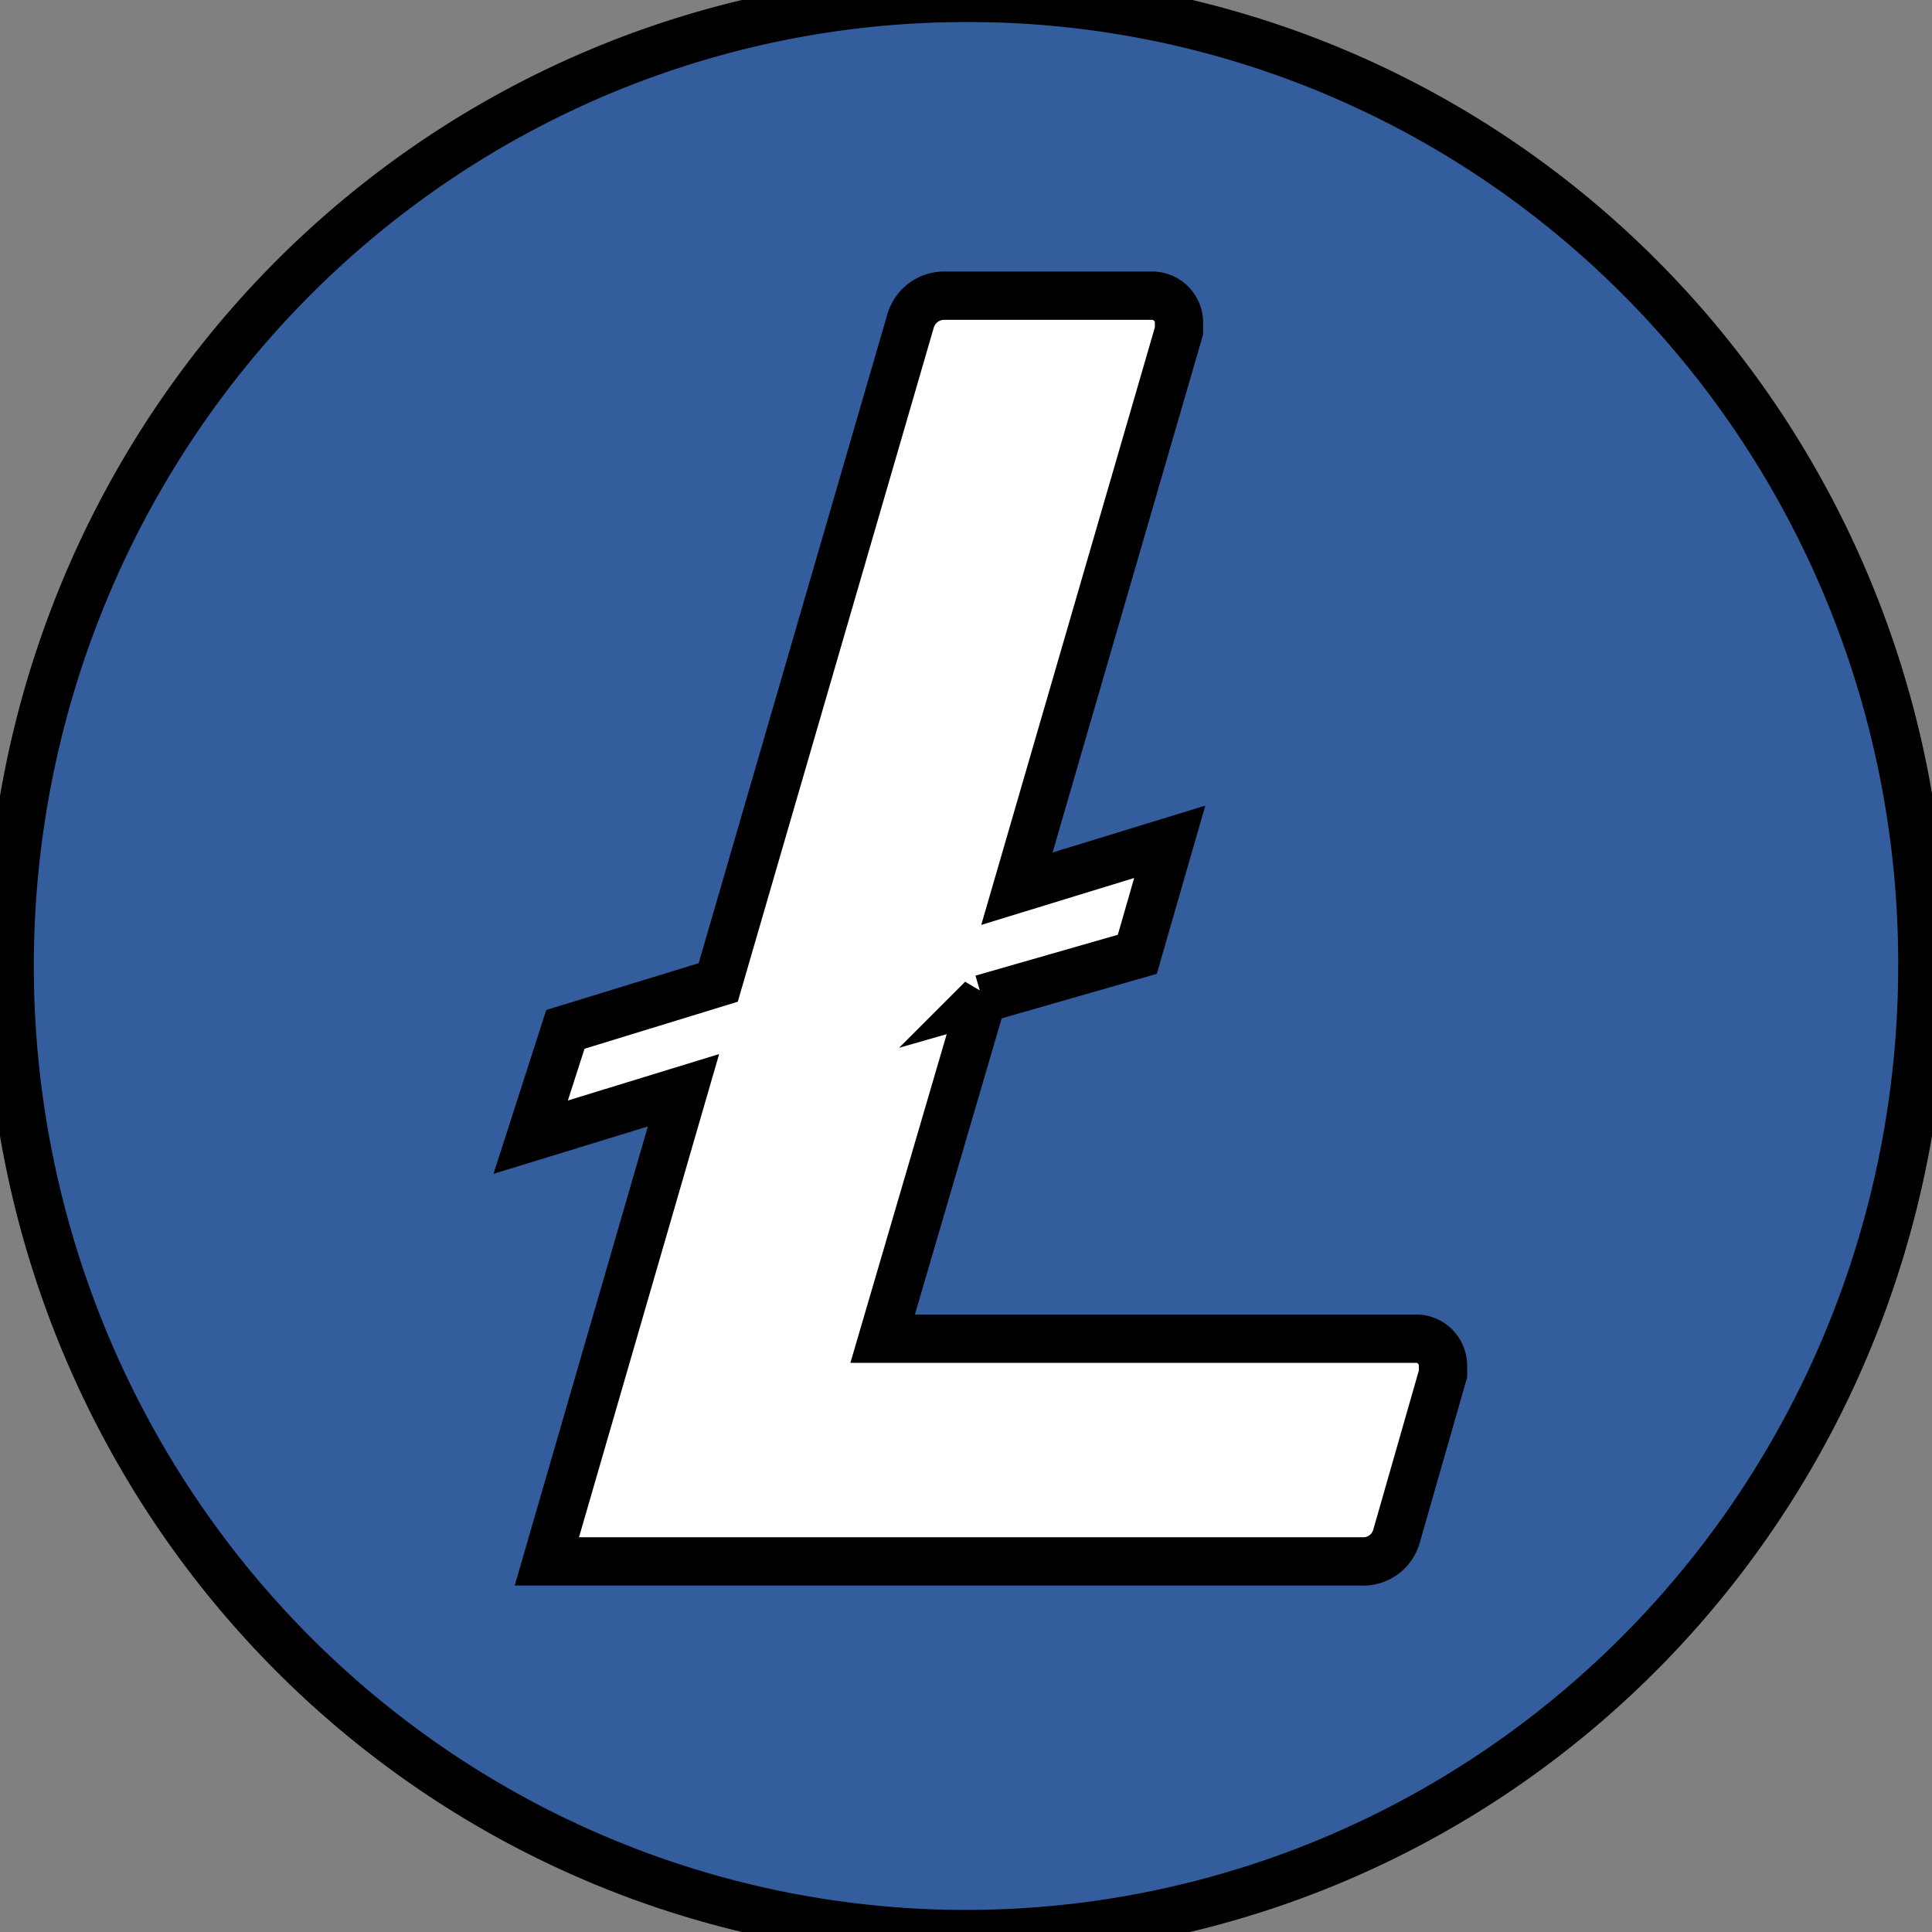 <svg width="40" height="40" xmlns="http://www.w3.org/2000/svg">

 <rect width="100%" height="100%" fill="#808080" stroke="none"/>

 <g>
  <title>Layer 1</title>
  <g stroke="null">
   <circle stroke="null" fill="#fff" r="17.657" cy="20" cx="20"/>
   <path stroke="null" fill="#345d9d" d="m20,-0.043a19.8,20.043 0 1 0 19.8,20.043l0,0a19.743,19.984 0 0 0 -19.685,-20.043l-0.115,0zm0.336,20.722l-2.062,7.037l11.027,0a0.556,0.563 0 0 1 0.575,0.544l0,0.184l-0.959,3.349a0.714,0.723 0 0 1 -0.719,0.534l-16.876,0l2.829,-9.754l-3.164,0.971l0.719,-2.232l3.164,-0.971l3.979,-13.685a0.724,0.733 0 0 1 0.719,-0.534l4.267,0a0.556,0.563 0 0 1 0.575,0.544l0,0.184l-3.356,11.55l3.164,-0.971l-0.671,2.329l-3.212,0.922z"/>
  </g>
 </g>
</svg>